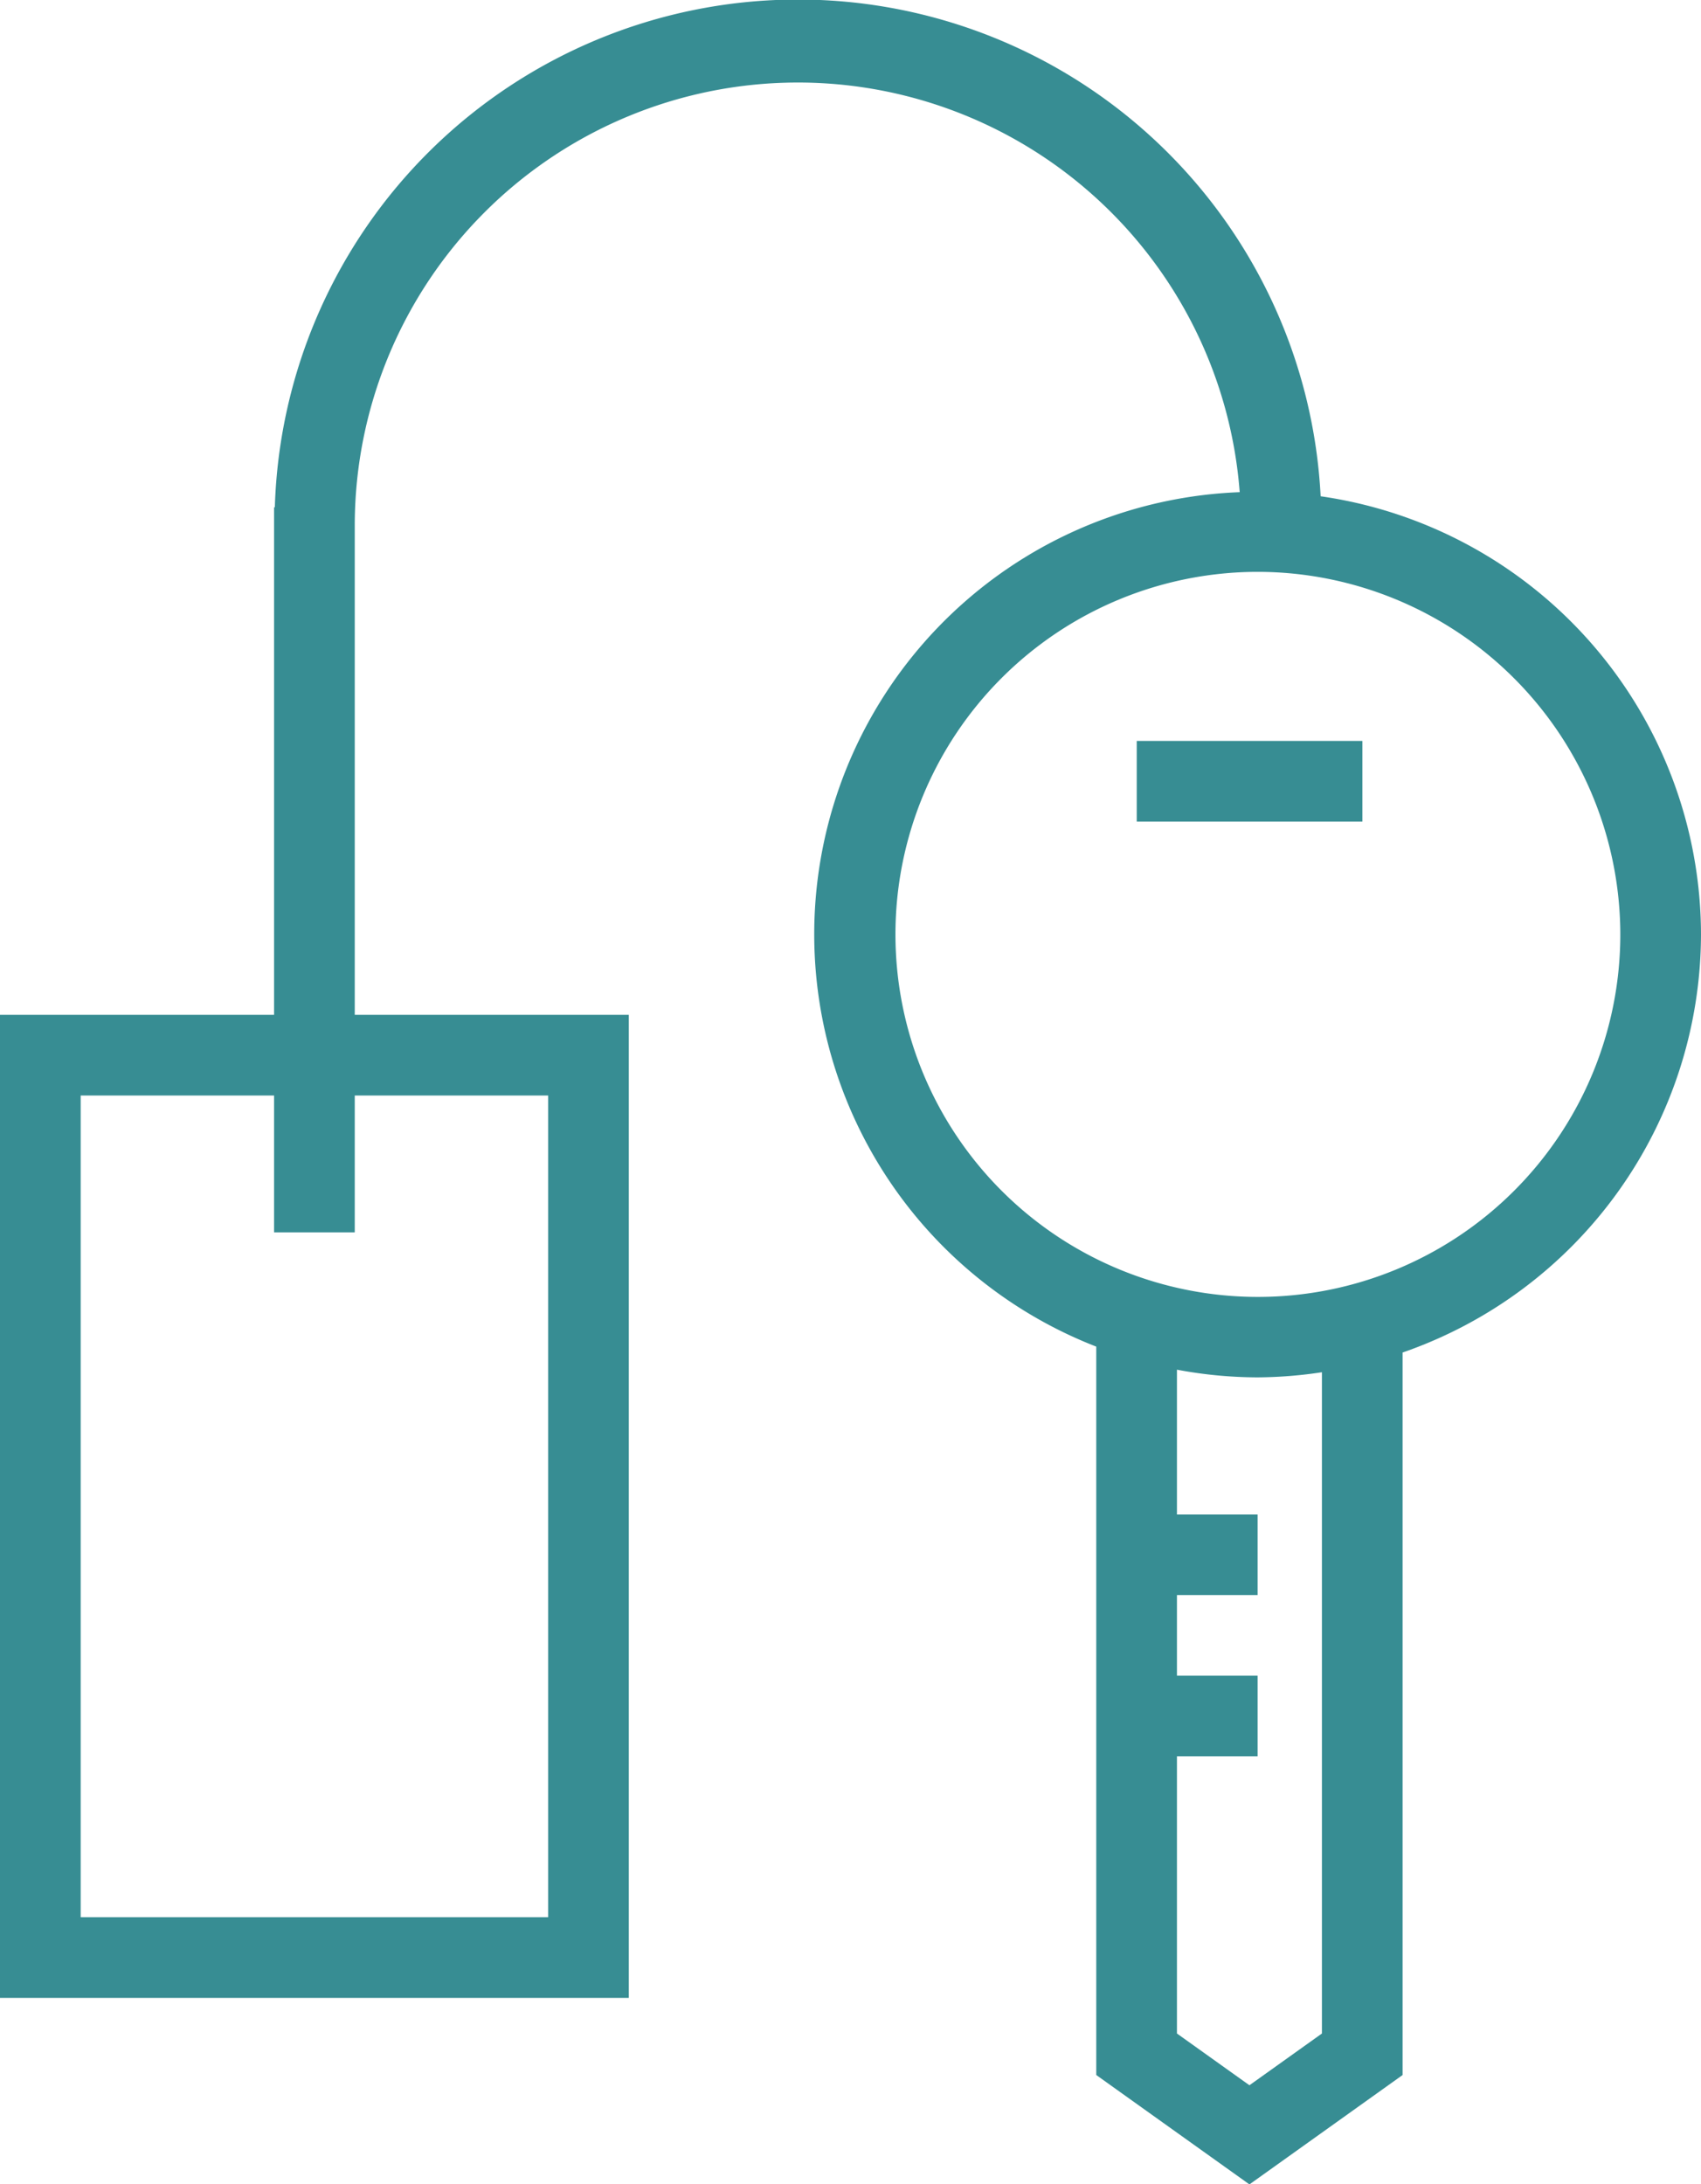 <svg xmlns="http://www.w3.org/2000/svg" width="66.41" height="85.25" viewBox="0 0 66.41 85.25">
  <defs>
    <style>
      .cls-1 {
        fill: #378d93;
        fill-rule: evenodd;
      }
    </style>
  </defs>
  <path id="ic_key" class="cls-1" d="M9148.41,1229.13a17.307,17.307,0,0,1-11.65,16.32v28.2l-5.98,4.27-5.98-4.27v-28.43a17.268,17.268,0,0,1,5.6-33.35,17.3,17.3,0,0,0-34.55,1.22v19.18h10.7v38.37H9082v-38.37h10.7v-19.81h0.03a20.433,20.433,0,0,1,40.83-.43A17.313,17.313,0,0,1,9148.41,1229.13Zm-63.26,6.29v32.07h18.25v-32.07h-7.55v5.34h-3.15v-5.34h-7.55Zm42.8,16.35h3.15v3.15h-3.15v3.14h3.15v3.15h-3.15v10.82l2.83,2.02,2.83-2.02v-25.81a17.344,17.344,0,0,1-2.51.2,17.165,17.165,0,0,1-3.15-.3v5.65Zm3.15-36.79a14.15,14.15,0,1,0,14.16,14.15A14.173,14.173,0,0,0,9131.1,1214.98Zm-4.72,6.6h8.81v3.15h-8.81v-3.15Z" transform="translate(-9082 -1192.66)"/>
</svg>
